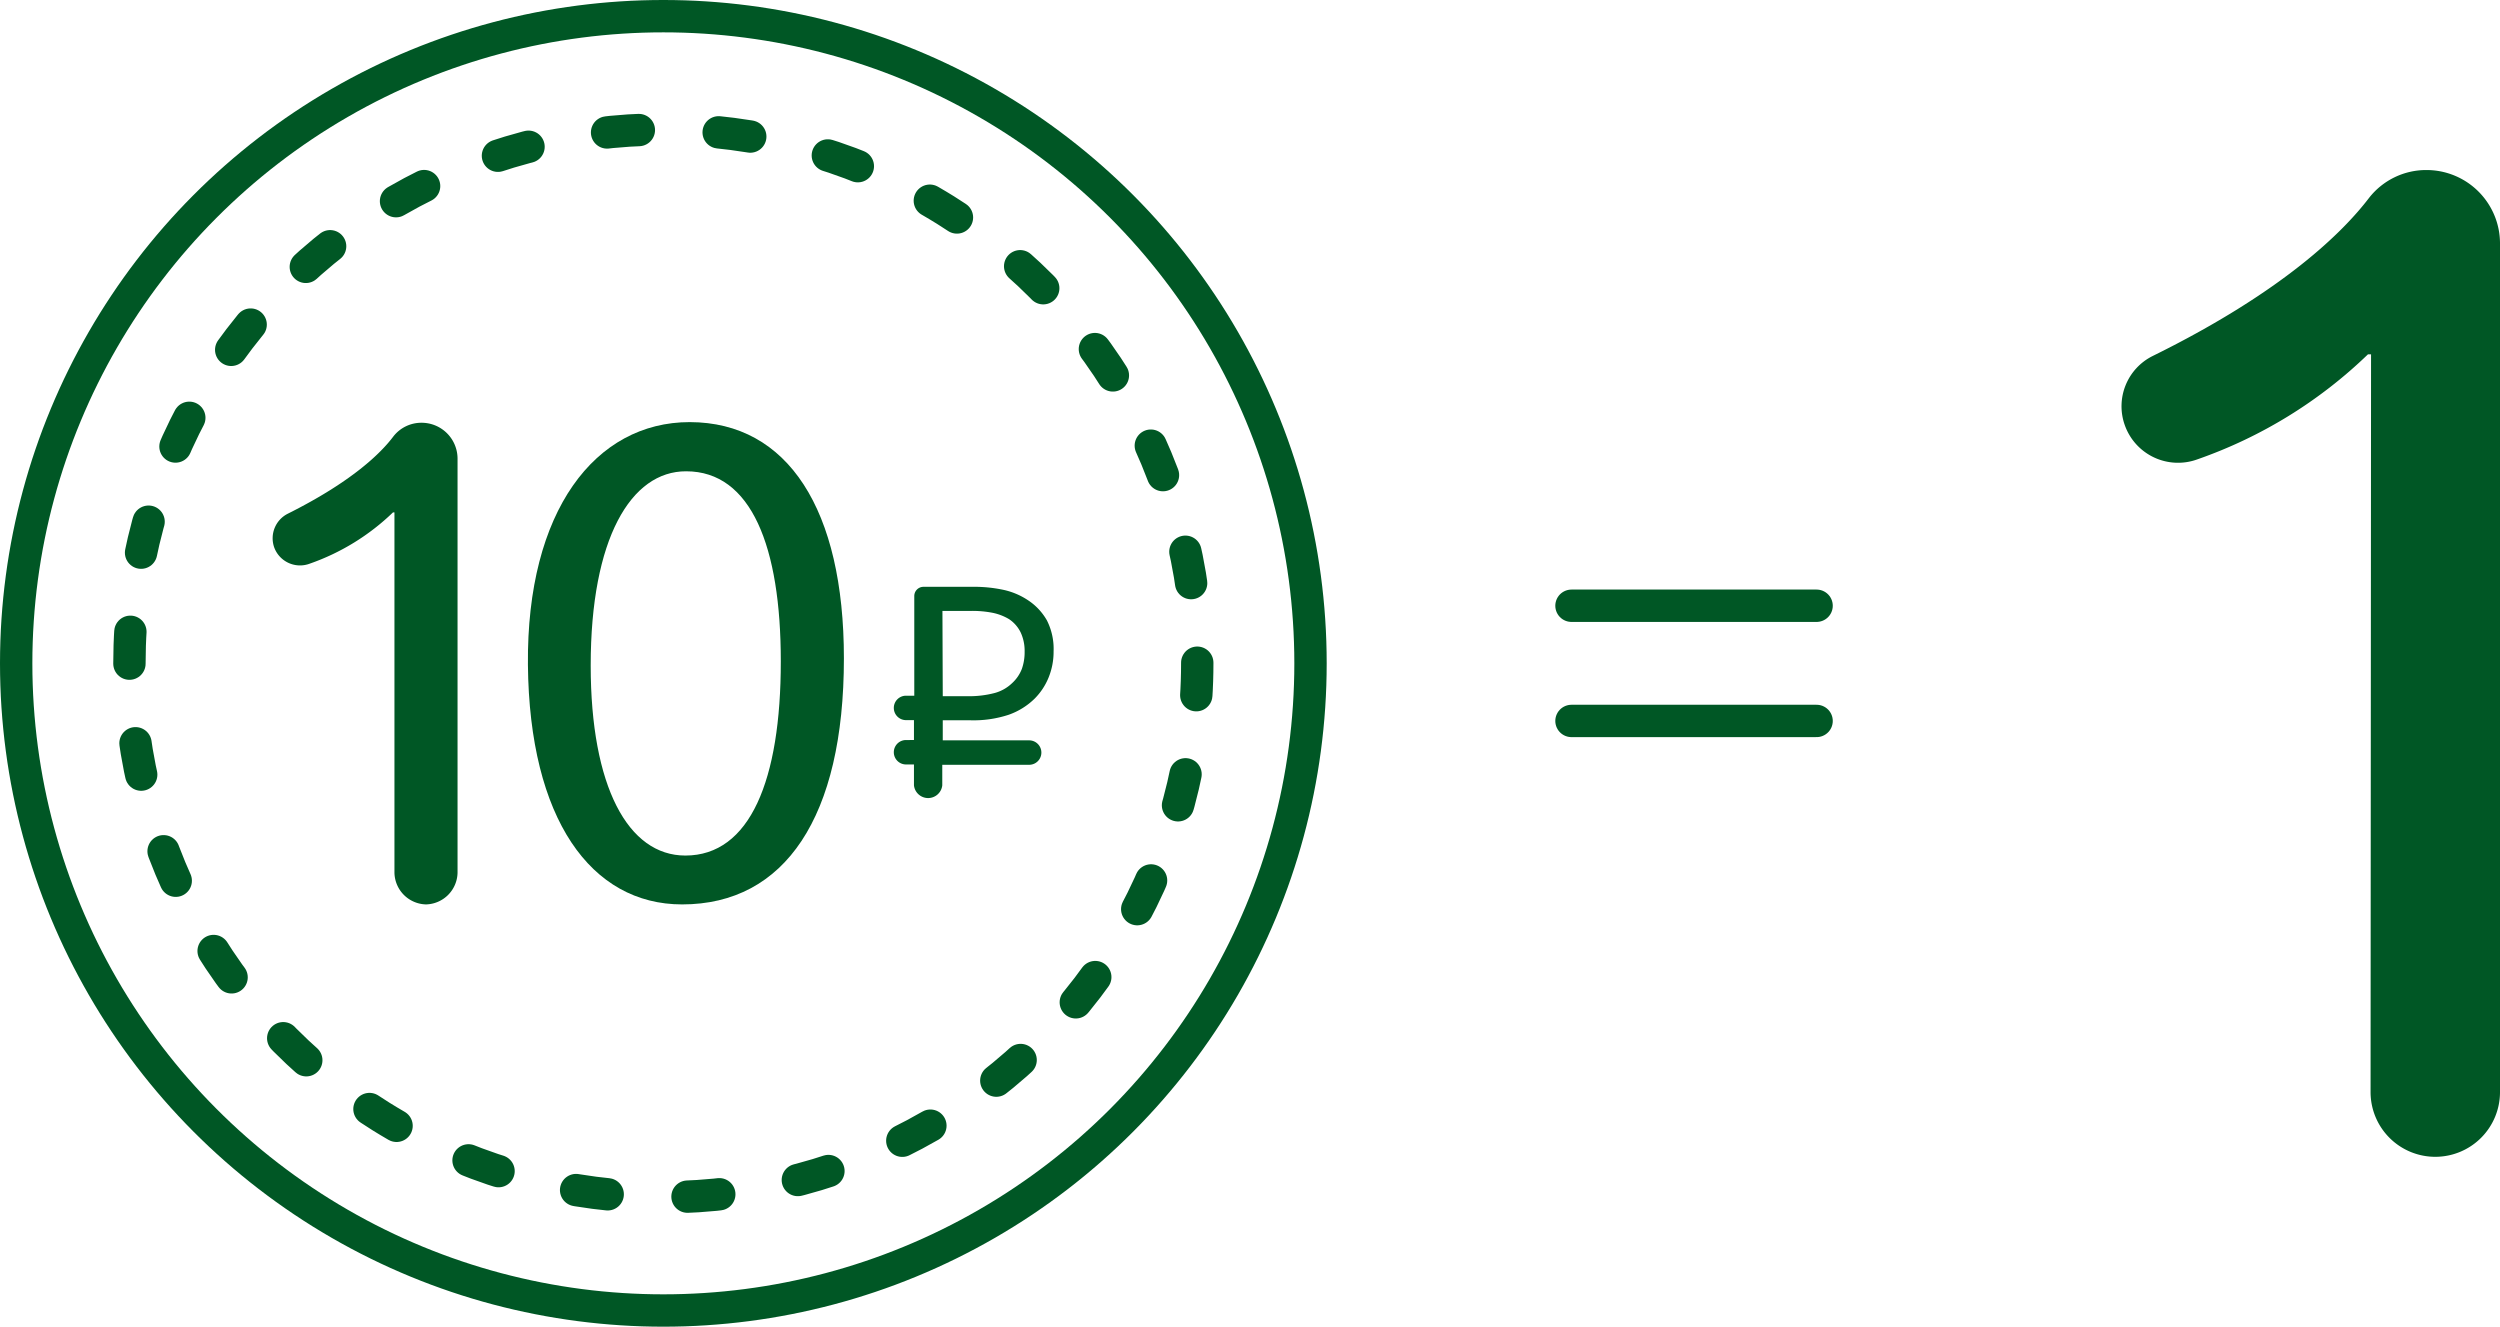 <svg xmlns="http://www.w3.org/2000/svg" viewBox="0 0 154.52 82"><defs><style>.cls-1{fill:#005725;}.cls-2,.cls-3,.cls-4{fill:none;stroke:#005725;stroke-miterlimit:10;stroke-width:2px;}.cls-3,.cls-4{stroke-linecap:round;}.cls-3{stroke-dasharray:1.97 4.94;}</style></defs><title>10r-1</title><g id="Слой_2" data-name="Слой 2"><g id="Слой_1-2" data-name="Слой 1"><g id="_Группа_" data-name="&lt;Группа&gt;"><g id="_Группа_2" data-name="&lt;Группа&gt;"><path id="_Составной_контур_" data-name="&lt;Составной контур&gt;" class="cls-1" d="M146.55,21.9h-.19a28.86,28.86,0,0,1-10.54,6.49,3.49,3.49,0,0,1-4.49-2.11h0A3.47,3.47,0,0,1,133.06,22c8.11-4,11.78-7.69,13.36-9.76A4.48,4.48,0,0,1,150,10.51h0A4.54,4.54,0,0,1,154.52,15V67.5a4,4,0,0,1-4,4h0a4,4,0,0,1-4-4Z"/></g><g id="_Группа_3" data-name="&lt;Группа&gt;"><path id="_Составной_контур_2" data-name="&lt;Составной контур&gt;" class="cls-1" d="M24.38,31.67h-.09a14.1,14.1,0,0,1-5.15,3.17,1.7,1.7,0,0,1-2.19-1h0a1.7,1.7,0,0,1,.84-2.09c4-2,5.76-3.76,6.52-4.77a2.19,2.19,0,0,1,1.75-.85h0a2.22,2.22,0,0,1,2.22,2.22V53.95a2,2,0,0,1-1.95,1.95h0a2,2,0,0,1-1.95-1.95Z"/><path id="_Составной_контур_3" data-name="&lt;Составной контур&gt;" class="cls-1" d="M52.16,40.69c0,9.8-3.64,15.21-10,15.21-5.63,0-9.44-5.28-9.53-14.81s4.17-15,10-15C48.71,26.1,52.16,31.51,52.16,40.69Zm-15.65.44c0,7.49,2.31,11.75,5.85,11.75,4,0,5.9-4.66,5.9-12,0-7.09-1.82-11.75-5.85-11.75C39,29.12,36.51,33.28,36.51,41.13Z"/></g><circle id="_Контур_" data-name="&lt;Контур&gt;" class="cls-2" cx="41" cy="41" r="40"/><g id="_Группа_4" data-name="&lt;Группа&gt;"><circle class="cls-3" cx="41" cy="41" r="33"/></g><g id="_Группа_5" data-name="&lt;Группа&gt;"><line id="_Контур_2" data-name="&lt;Контур&gt;" class="cls-4" x1="97.13" y1="37.44" x2="112.28" y2="37.44"/><line id="_Контур_3" data-name="&lt;Контур&gt;" class="cls-4" x1="97.13" y1="44.56" x2="112.28" y2="44.56"/></g><path id="_Составной_контур_4" data-name="&lt;Составной контур&gt;" class="cls-1" d="M60,44.52a6.93,6.93,0,0,0,2.34-.34,4.35,4.35,0,0,0,1.61-1,3.94,3.94,0,0,0,.86-1.3,4.21,4.21,0,0,0,.31-1.62,3.9,3.9,0,0,0-.41-1.91,3.64,3.64,0,0,0-1.17-1.25,4.44,4.44,0,0,0-1.46-.63,8.68,8.68,0,0,0-2-.2h-3a.57.57,0,0,0-.57.57V43H56a.75.75,0,1,0,0,1.51h.49v1.23H56a.75.75,0,1,0,0,1.51h.49v1.29a.88.88,0,0,0,1.75,0V47.27h5.37a.75.75,0,1,0,0-1.51H58.27V44.52Zm-1.75-6.76H60a6.44,6.44,0,0,1,1.37.12,3.24,3.24,0,0,1,1,.39,2.08,2.08,0,0,1,.72.83,2.71,2.71,0,0,1,.24,1.19,3.09,3.09,0,0,1-.17,1.05,2.32,2.32,0,0,1-.6.88,2.5,2.5,0,0,1-1.07.61,6.19,6.19,0,0,1-1.73.2H58.27Z"/></g></g></g></svg>